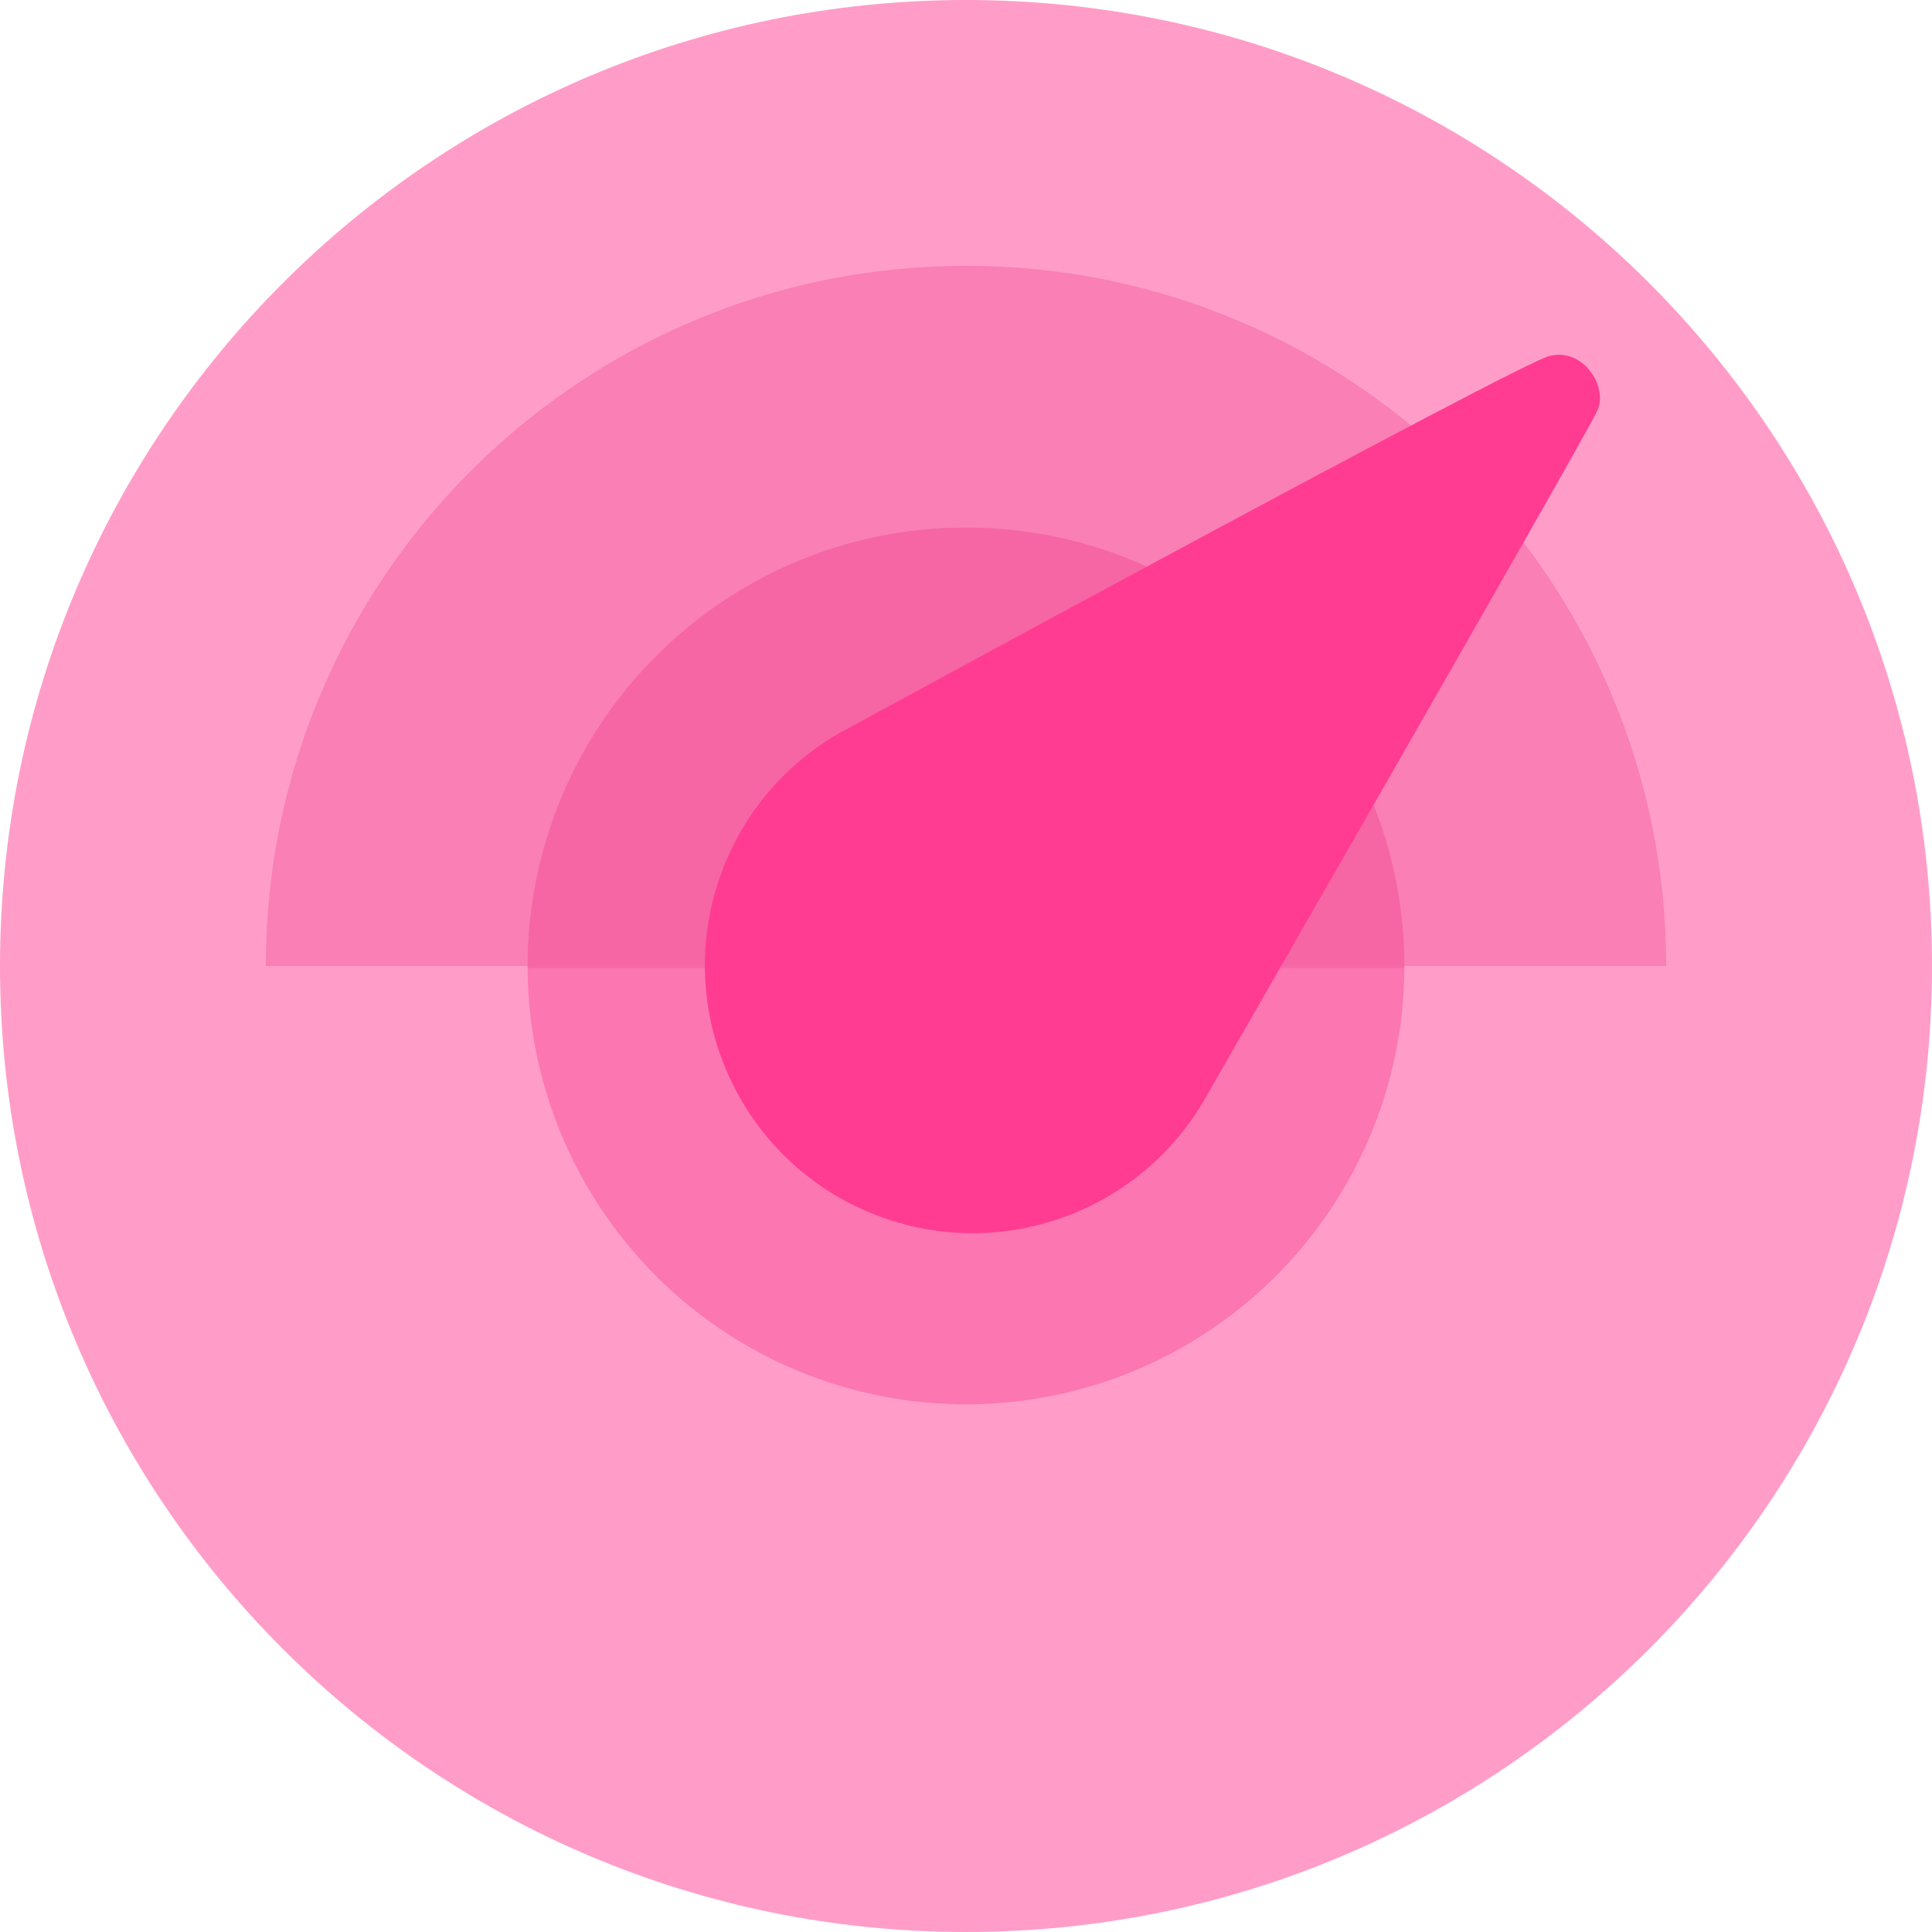 <svg width="487" height="487" viewBox="0 0 487 487" fill="none" xmlns="http://www.w3.org/2000/svg">
<path d="M487 243.5C487 377.981 377.981 487 243.5 487C109.019 487 0 377.981 0 243.5C0 109.019 109.019 0 243.5 0C377.981 0 487 109.019 487 243.5Z" fill="#FF3C92" fill-opacity="0.5"/>
<circle cx="243.5" cy="243.5" r="110.5" fill="#FA509B" fill-opacity="0.5"/>
<path d="M243.5 67C146.022 67 67 146.022 67 243.5H420C420 146.022 340.978 67 243.5 67Z" fill="#F563A3" fill-opacity="0.5"/>
<path d="M243.5 133C182.473 133 133 182.696 133 244H354C354 182.696 304.527 133 243.5 133Z" fill="#F563A3" fill-opacity="0.75"/>
<path d="M182.823 217.516C168.561 251.959 184.922 291.442 219.365 305.704C251.149 318.864 287.224 305.949 303.812 276.812C303.812 276.812 400 109.5 402.685 103.449C405.37 97.399 399.002 87.491 390.501 89.746C382 92 214.14 183.401 214.14 183.401C200.489 190.464 189.163 202.203 182.823 217.516Z" fill="#FF3C92"/>
</svg>
